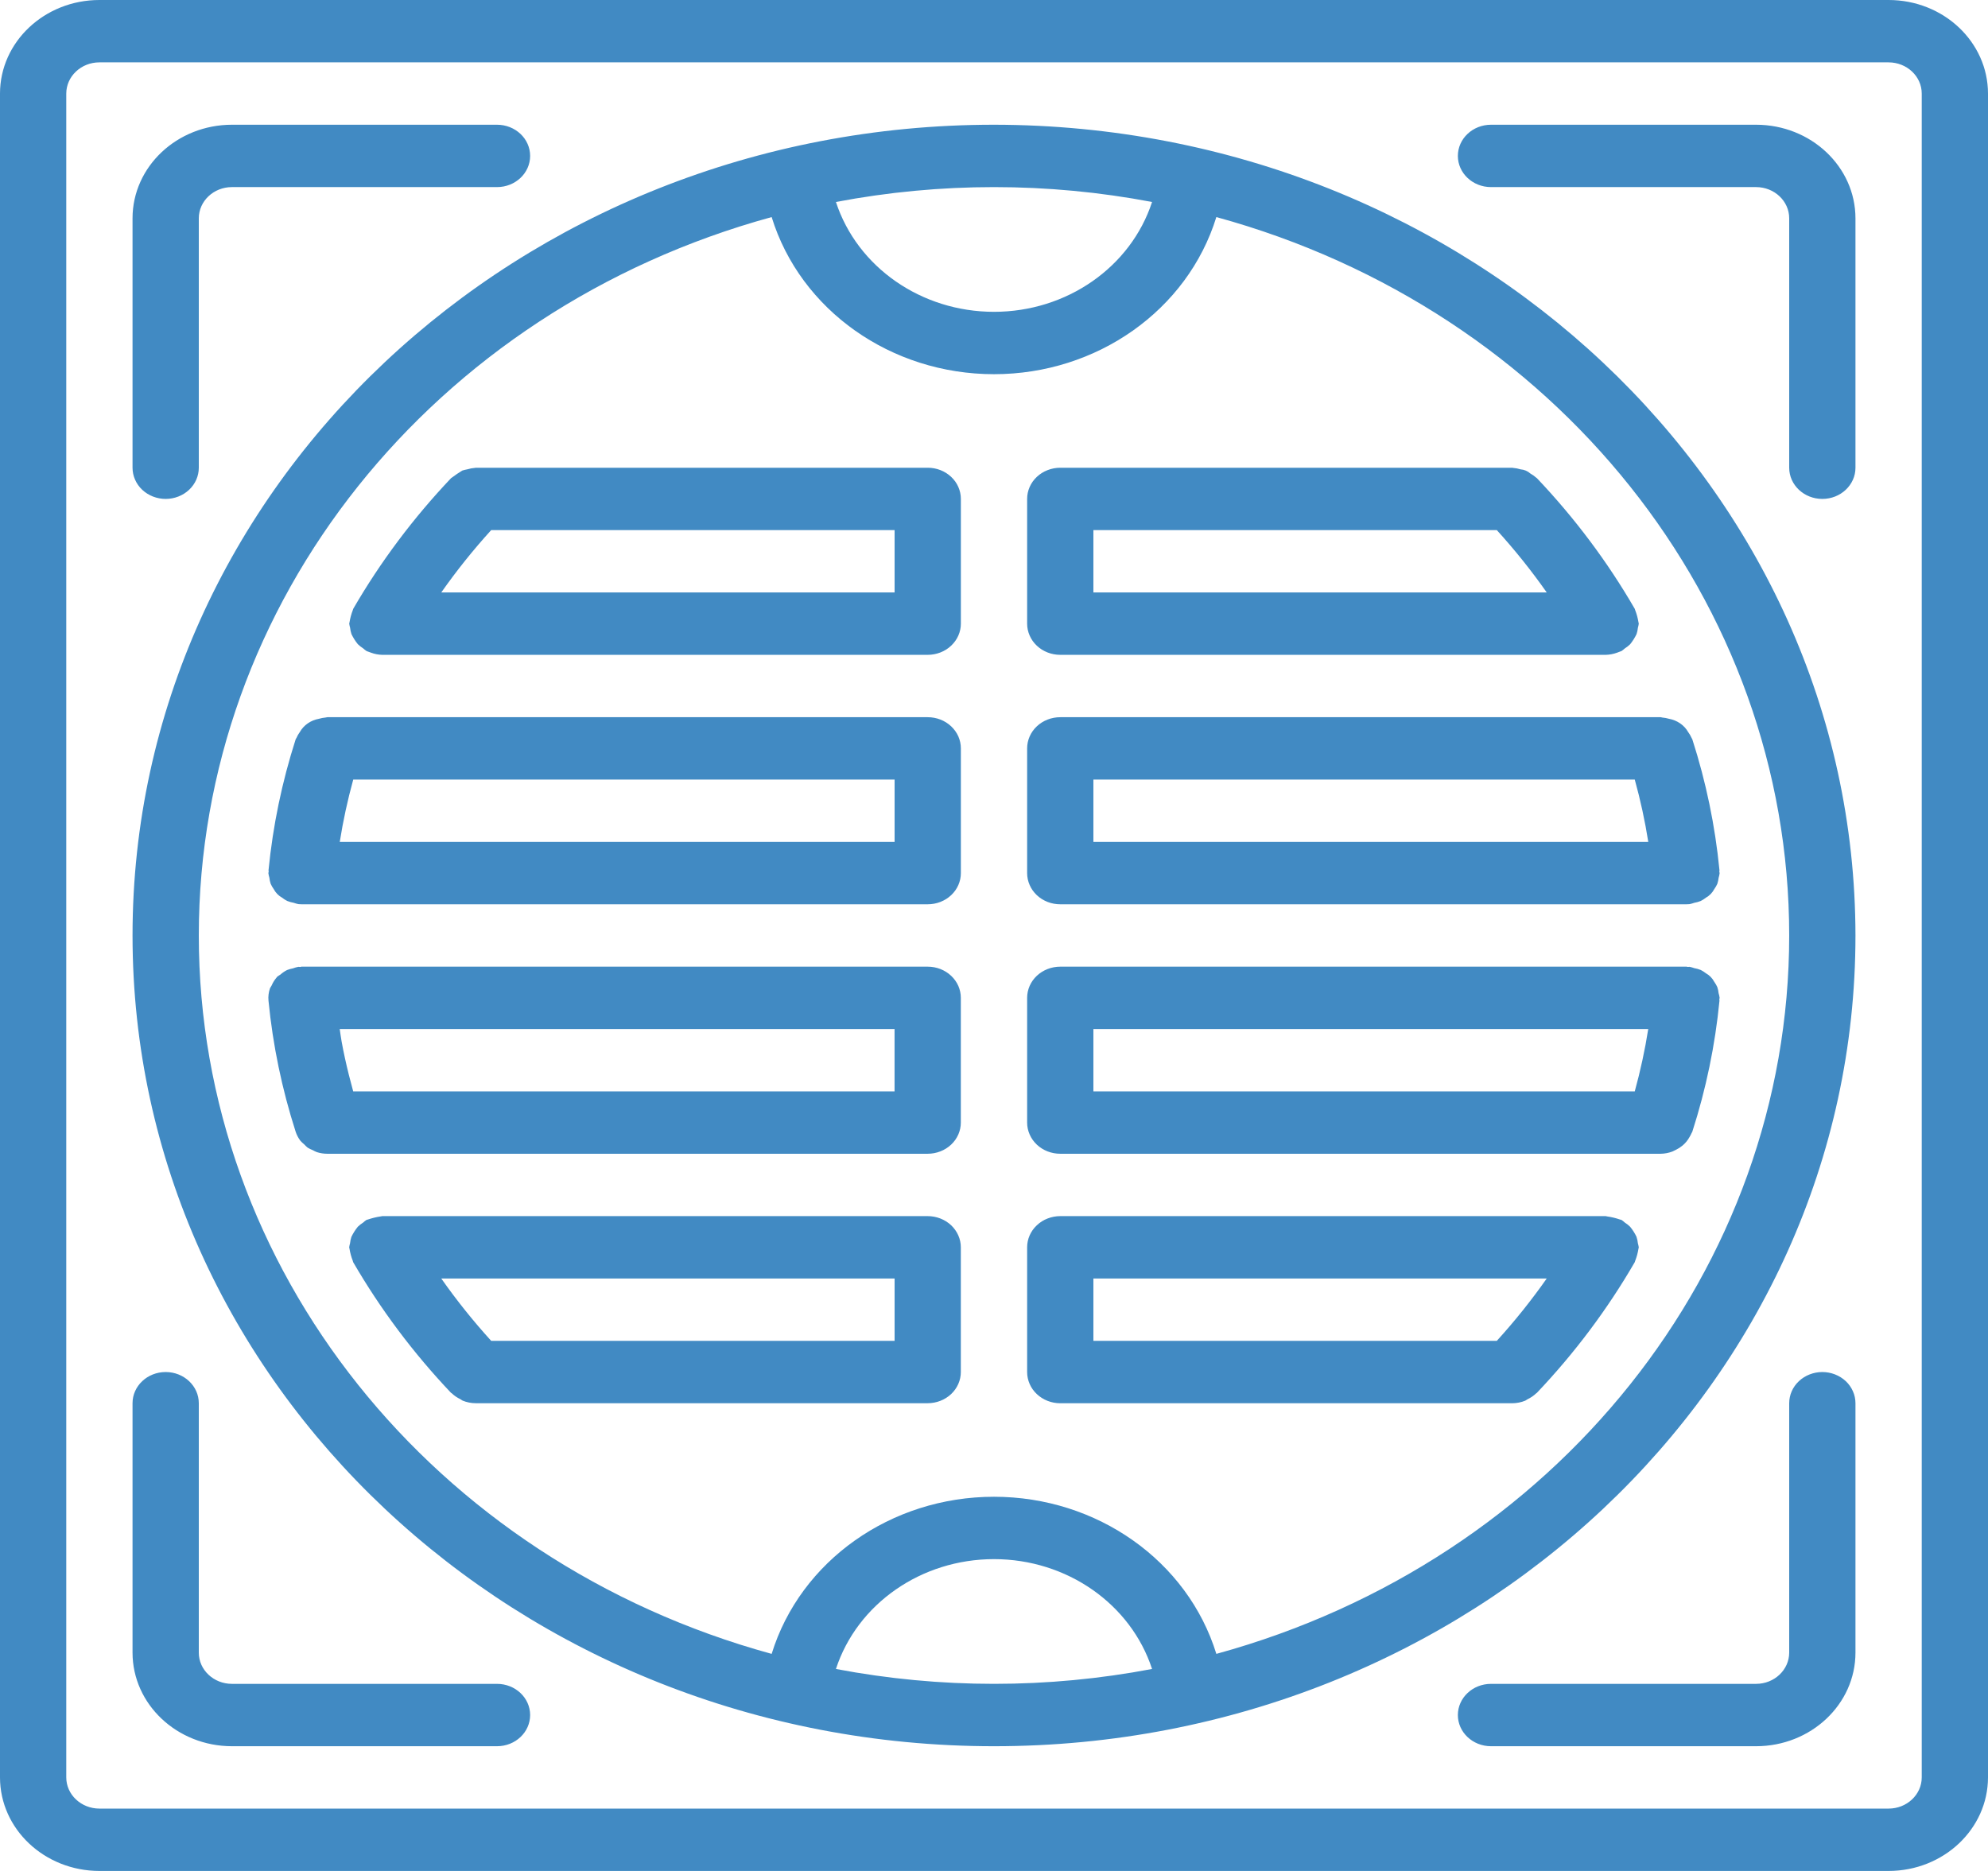<svg width="51" height="48" viewBox="0 0 51 48" fill="none" xmlns="http://www.w3.org/2000/svg">
<path d="M48.45 0H2.55C1.142 0.001 0.001 1.075 0 2.4V45.6C0.001 46.925 1.142 47.999 2.55 48H48.45C49.858 47.999 50.998 46.925 51 45.6V2.4C50.998 1.075 49.858 0.001 48.45 0ZM49.3 45.6C49.3 46.041 48.919 46.4 48.45 46.4H2.55C2.082 46.4 1.7 46.042 1.7 45.6V2.4C1.701 1.959 2.081 1.6 2.55 1.6H48.45C48.918 1.601 49.3 1.958 49.3 2.4V45.6ZM46.75 35.2C46.638 35.2 46.528 35.221 46.425 35.261C46.322 35.301 46.228 35.36 46.149 35.434C45.989 35.584 45.9 35.788 45.9 36V42.4C45.899 42.841 45.519 43.2 45.05 43.2H38.25C37.781 43.2 37.4 43.558 37.4 44C37.4 44.442 37.781 44.8 38.25 44.8H45.05C46.458 44.799 47.599 43.725 47.6 42.4V36C47.6 35.895 47.578 35.791 47.535 35.694C47.493 35.597 47.43 35.508 47.351 35.434C47.272 35.36 47.178 35.301 47.075 35.261C46.972 35.221 46.862 35.2 46.75 35.2ZM12.75 43.2H5.95C5.482 43.2 5.1 42.842 5.1 42.4V36C5.1 35.558 4.719 35.2 4.25 35.2C3.781 35.2 3.4 35.558 3.4 36V42.4C3.402 43.725 4.542 44.799 5.95 44.8H12.75C13.22 44.8 13.6 44.442 13.6 44C13.6 43.558 13.22 43.2 12.75 43.2ZM45.05 3.2H38.25C37.781 3.2 37.4 3.558 37.4 4C37.4 4.442 37.781 4.8 38.25 4.8H45.05C45.518 4.8 45.9 5.158 45.9 5.6V12C45.9 12.442 46.281 12.8 46.75 12.8C47.219 12.8 47.6 12.442 47.6 12V5.6C47.598 4.275 46.458 3.201 45.05 3.2H45.05ZM4.25 12.8C4.362 12.8 4.472 12.779 4.575 12.739C4.679 12.699 4.772 12.64 4.851 12.566C5.011 12.416 5.1 12.212 5.1 12V5.6C5.101 5.159 5.481 4.8 5.95 4.8H12.75C13.22 4.8 13.6 4.442 13.6 4C13.6 3.558 13.22 3.2 12.75 3.2H5.95C4.542 3.201 3.401 4.275 3.4 5.6V12C3.4 12.105 3.422 12.209 3.465 12.306C3.507 12.403 3.57 12.492 3.649 12.566C3.728 12.64 3.822 12.699 3.925 12.739C4.028 12.779 4.138 12.8 4.25 12.8ZM25.5 3.2C13.294 3.2 3.4 12.512 3.4 24C3.4 35.488 13.294 44.8 25.5 44.8C37.706 44.8 47.6 35.488 47.6 24C47.586 12.518 37.7 3.213 25.5 3.2ZM29.555 5.182C29.007 6.857 27.363 8 25.5 8C23.637 8 21.993 6.856 21.445 5.182C24.121 4.673 26.879 4.673 29.555 5.182ZM21.445 42.818C21.993 41.143 23.637 40 25.5 40C27.363 40 29.007 41.144 29.555 42.818C26.879 43.327 24.121 43.327 21.445 42.818ZM31.204 42.431C30.467 40.042 28.142 38.4 25.5 38.4C22.858 38.4 20.533 40.042 19.796 42.431C11.088 40.045 5.1 32.535 5.1 24C5.1 15.465 11.088 7.955 19.796 5.569C20.533 7.957 22.858 9.6 25.5 9.6C28.142 9.6 30.467 7.957 31.204 5.569C39.912 7.955 45.9 15.465 45.9 24C45.9 32.535 39.912 40.045 31.204 42.431L31.204 42.431ZM39.409 12.254C39.364 12.214 39.315 12.179 39.261 12.149C39.193 12.087 39.103 12.048 39.008 12.041C38.946 12.022 38.882 12.009 38.817 12.004C38.809 12.004 38.802 12 38.794 12H27.2C27.088 12 26.978 12.021 26.875 12.061C26.771 12.101 26.678 12.16 26.599 12.234C26.439 12.384 26.35 12.588 26.35 12.8V16C26.35 16.105 26.372 16.209 26.415 16.306C26.457 16.403 26.52 16.492 26.599 16.566C26.758 16.716 26.974 16.8 27.2 16.8H41.192C41.292 16.798 41.391 16.779 41.484 16.745L41.547 16.721C41.564 16.714 41.581 16.711 41.598 16.703C41.628 16.682 41.657 16.659 41.684 16.635C41.733 16.604 41.779 16.568 41.82 16.528C41.885 16.447 41.94 16.36 41.984 16.268C42.002 16.215 42.013 16.16 42.019 16.105C42.029 16.07 42.036 16.036 42.041 16C42.041 15.987 42.034 15.976 42.033 15.963C42.016 15.857 41.988 15.754 41.949 15.654C41.943 15.642 41.944 15.629 41.937 15.618C41.24 14.414 40.398 13.29 39.428 12.268C39.423 12.262 39.415 12.259 39.409 12.254V12.254ZM28.05 15.2V13.6H38.399C38.861 14.108 39.288 14.642 39.68 15.2H28.05ZM23.8 12H12.206C12.198 12 12.191 12.004 12.183 12.004C12.118 12.009 12.054 12.021 11.992 12.04C11.948 12.048 11.903 12.058 11.86 12.072C11.767 12.128 11.677 12.189 11.591 12.254C11.585 12.259 11.577 12.261 11.572 12.267C10.602 13.29 9.76 14.414 9.063 15.617C9.056 15.629 9.057 15.642 9.051 15.653C9.012 15.753 8.984 15.857 8.967 15.962C8.966 15.975 8.959 15.986 8.959 16C8.964 16.035 8.971 16.07 8.981 16.104C8.987 16.16 8.999 16.214 9.016 16.267C9.06 16.36 9.115 16.447 9.18 16.527C9.221 16.567 9.267 16.603 9.316 16.634C9.343 16.659 9.372 16.681 9.402 16.702C9.419 16.712 9.436 16.713 9.453 16.721C9.472 16.73 9.494 16.737 9.516 16.744C9.609 16.779 9.708 16.798 9.808 16.8H23.8C23.912 16.8 24.022 16.779 24.125 16.739C24.229 16.699 24.322 16.64 24.401 16.565C24.561 16.415 24.65 16.212 24.65 16V12.8C24.65 12.695 24.628 12.591 24.585 12.493C24.543 12.396 24.48 12.308 24.401 12.234C24.242 12.084 24.026 12 23.8 12L23.8 12ZM22.95 15.2H11.32C11.712 14.642 12.139 14.108 12.601 13.6H22.95V15.2ZM23.8 18.4H8.398C8.383 18.4 8.37 18.407 8.355 18.408C8.296 18.413 8.238 18.424 8.181 18.441C7.971 18.479 7.791 18.604 7.691 18.782C7.657 18.828 7.628 18.878 7.606 18.931C7.601 18.944 7.589 18.953 7.585 18.967C7.234 20.062 7 21.186 6.889 22.325C6.888 22.338 6.894 22.35 6.893 22.363C6.892 22.376 6.885 22.387 6.885 22.4C6.89 22.44 6.899 22.48 6.911 22.519C6.916 22.572 6.927 22.624 6.944 22.675C6.965 22.722 6.991 22.767 7.022 22.81C7.07 22.902 7.145 22.98 7.239 23.032C7.279 23.064 7.323 23.091 7.369 23.115C7.423 23.136 7.479 23.152 7.536 23.162C7.576 23.176 7.616 23.188 7.656 23.196C7.682 23.199 7.708 23.2 7.735 23.2H23.8C23.912 23.2 24.022 23.179 24.125 23.139C24.229 23.099 24.322 23.04 24.401 22.966C24.561 22.816 24.65 22.612 24.65 22.4V19.2C24.65 19.095 24.628 18.991 24.586 18.894C24.543 18.797 24.48 18.709 24.401 18.634C24.242 18.484 24.026 18.4 23.8 18.4H23.8ZM22.95 21.6H8.716C8.801 21.061 8.917 20.527 9.062 20H22.95V21.6ZM26.599 18.634C26.439 18.784 26.35 18.988 26.35 19.2V22.4C26.35 22.505 26.372 22.609 26.415 22.706C26.457 22.803 26.52 22.892 26.599 22.966C26.758 23.116 26.974 23.2 27.2 23.2H43.265C43.292 23.2 43.318 23.199 43.345 23.196C43.385 23.187 43.424 23.177 43.464 23.162C43.522 23.152 43.578 23.136 43.631 23.115C43.677 23.091 43.721 23.064 43.761 23.032C43.855 22.98 43.93 22.902 43.978 22.81C44.009 22.767 44.035 22.722 44.056 22.675C44.073 22.624 44.084 22.572 44.09 22.519C44.102 22.48 44.11 22.441 44.115 22.4C44.115 22.387 44.108 22.376 44.107 22.363C44.106 22.35 44.113 22.338 44.111 22.325C44 21.187 43.767 20.062 43.415 18.968C43.411 18.954 43.4 18.945 43.395 18.931C43.372 18.878 43.343 18.828 43.308 18.781C43.258 18.693 43.188 18.617 43.102 18.558C43.016 18.499 42.917 18.459 42.813 18.44C42.759 18.424 42.703 18.414 42.646 18.409C42.631 18.408 42.618 18.4 42.602 18.4H27.2C26.974 18.4 26.758 18.484 26.599 18.634V18.634ZM28.05 20H41.938C42.084 20.527 42.2 21.061 42.285 21.6H28.05V20ZM23.8 24.8H7.735C7.722 24.8 7.711 24.807 7.698 24.808C7.683 24.808 7.67 24.802 7.655 24.804C7.607 24.813 7.56 24.827 7.514 24.844C7.463 24.854 7.413 24.868 7.365 24.886C7.302 24.918 7.244 24.958 7.192 25.004C7.163 25.021 7.134 25.041 7.107 25.062C7.102 25.066 7.101 25.073 7.097 25.077C7.043 25.14 6.999 25.21 6.967 25.286C6.957 25.309 6.937 25.328 6.927 25.353C6.891 25.456 6.877 25.566 6.888 25.675C6.999 26.814 7.233 27.939 7.584 29.033C7.611 29.116 7.652 29.194 7.705 29.265C7.736 29.3 7.77 29.332 7.806 29.361C7.833 29.391 7.862 29.418 7.893 29.444C7.935 29.469 7.98 29.491 8.026 29.509C8.059 29.528 8.094 29.545 8.13 29.559C8.216 29.586 8.306 29.6 8.396 29.6H23.799C23.911 29.6 24.021 29.579 24.124 29.539C24.228 29.499 24.321 29.44 24.4 29.366C24.56 29.216 24.649 29.012 24.649 28.8V25.6C24.649 25.495 24.627 25.391 24.585 25.294C24.542 25.197 24.479 25.108 24.4 25.034C24.241 24.884 24.025 24.8 23.799 24.8L23.8 24.8ZM22.95 28H9.061L8.948 27.57C8.878 27.288 8.815 27.005 8.763 26.716C8.743 26.612 8.732 26.505 8.715 26.4H22.949V28L22.95 28ZM44.089 25.481C44.084 25.428 44.073 25.376 44.056 25.325C44.035 25.278 44.009 25.233 43.978 25.19C43.93 25.098 43.855 25.02 43.761 24.968C43.721 24.936 43.677 24.909 43.631 24.885C43.577 24.864 43.521 24.848 43.464 24.838C43.425 24.824 43.385 24.812 43.345 24.804C43.33 24.802 43.318 24.808 43.303 24.807C43.29 24.807 43.279 24.8 43.265 24.8H27.2C27.088 24.8 26.978 24.821 26.875 24.861C26.771 24.901 26.678 24.96 26.599 25.034C26.439 25.184 26.35 25.388 26.35 25.6V28.8C26.35 28.905 26.372 29.009 26.415 29.106C26.457 29.203 26.52 29.291 26.599 29.366C26.758 29.516 26.974 29.6 27.2 29.6H42.602C42.705 29.599 42.807 29.579 42.903 29.543C42.933 29.53 42.963 29.516 42.992 29.5C43.051 29.471 43.107 29.436 43.157 29.395C43.234 29.332 43.297 29.256 43.343 29.171C43.362 29.14 43.379 29.108 43.393 29.075C43.399 29.06 43.41 29.048 43.415 29.033C43.767 27.939 44 26.814 44.111 25.675C44.112 25.662 44.106 25.65 44.107 25.637C44.108 25.624 44.115 25.613 44.115 25.6C44.11 25.56 44.101 25.52 44.089 25.481H44.089ZM41.938 28H28.05V26.4H42.284C42.199 26.939 42.083 27.473 41.938 28H41.938ZM23.8 31.2H9.809C9.795 31.2 9.784 31.207 9.77 31.207C9.658 31.223 9.548 31.25 9.441 31.286C9.429 31.292 9.415 31.291 9.401 31.298C9.371 31.318 9.342 31.341 9.315 31.366C9.266 31.396 9.221 31.433 9.179 31.473C9.114 31.553 9.059 31.64 9.015 31.732C8.997 31.785 8.986 31.84 8.98 31.896C8.97 31.93 8.963 31.965 8.958 32C8.958 32.013 8.965 32.024 8.966 32.038C8.983 32.143 9.011 32.246 9.05 32.346C9.055 32.358 9.055 32.371 9.061 32.383C9.759 33.586 10.6 34.71 11.57 35.733C11.576 35.738 11.584 35.74 11.589 35.745C11.654 35.807 11.729 35.858 11.811 35.897C11.831 35.907 11.848 35.925 11.869 35.934C11.975 35.977 12.089 36 12.205 36H23.799C23.91 36 24.021 35.979 24.124 35.939C24.227 35.899 24.321 35.84 24.4 35.766C24.559 35.616 24.649 35.412 24.649 35.2V32C24.649 31.895 24.627 31.791 24.584 31.694C24.541 31.597 24.479 31.509 24.4 31.434C24.321 31.36 24.227 31.301 24.124 31.261C24.021 31.221 23.91 31.2 23.799 31.2H23.8ZM22.95 34.4H12.601C12.139 33.892 11.712 33.358 11.32 32.8H22.95V34.4ZM41.984 31.733C41.94 31.64 41.885 31.553 41.819 31.473C41.778 31.432 41.733 31.397 41.684 31.366C41.657 31.341 41.628 31.318 41.598 31.298C41.585 31.291 41.572 31.292 41.558 31.287C41.451 31.25 41.341 31.223 41.229 31.208C41.215 31.207 41.204 31.2 41.189 31.2H27.2C27.088 31.2 26.978 31.221 26.875 31.261C26.771 31.301 26.678 31.36 26.599 31.435C26.439 31.585 26.35 31.788 26.35 32V35.2C26.35 35.305 26.372 35.409 26.415 35.507C26.457 35.604 26.52 35.692 26.599 35.766C26.758 35.916 26.974 36.001 27.2 36.001H38.794C38.91 36 39.024 35.978 39.13 35.934C39.15 35.925 39.166 35.909 39.186 35.899C39.269 35.86 39.344 35.808 39.41 35.746C39.415 35.741 39.423 35.739 39.428 35.733C40.398 34.711 41.24 33.587 41.937 32.383C41.944 32.372 41.943 32.359 41.949 32.347C41.988 32.247 42.016 32.144 42.033 32.038C42.033 32.025 42.041 32.014 42.041 32.001C42.036 31.965 42.028 31.93 42.018 31.896C42.013 31.841 42.001 31.786 41.983 31.733L41.984 31.733ZM38.399 34.4H28.05V32.8H39.68C39.288 33.358 38.861 33.892 38.399 34.4Z" fill="#418AC3"/>
</svg>
